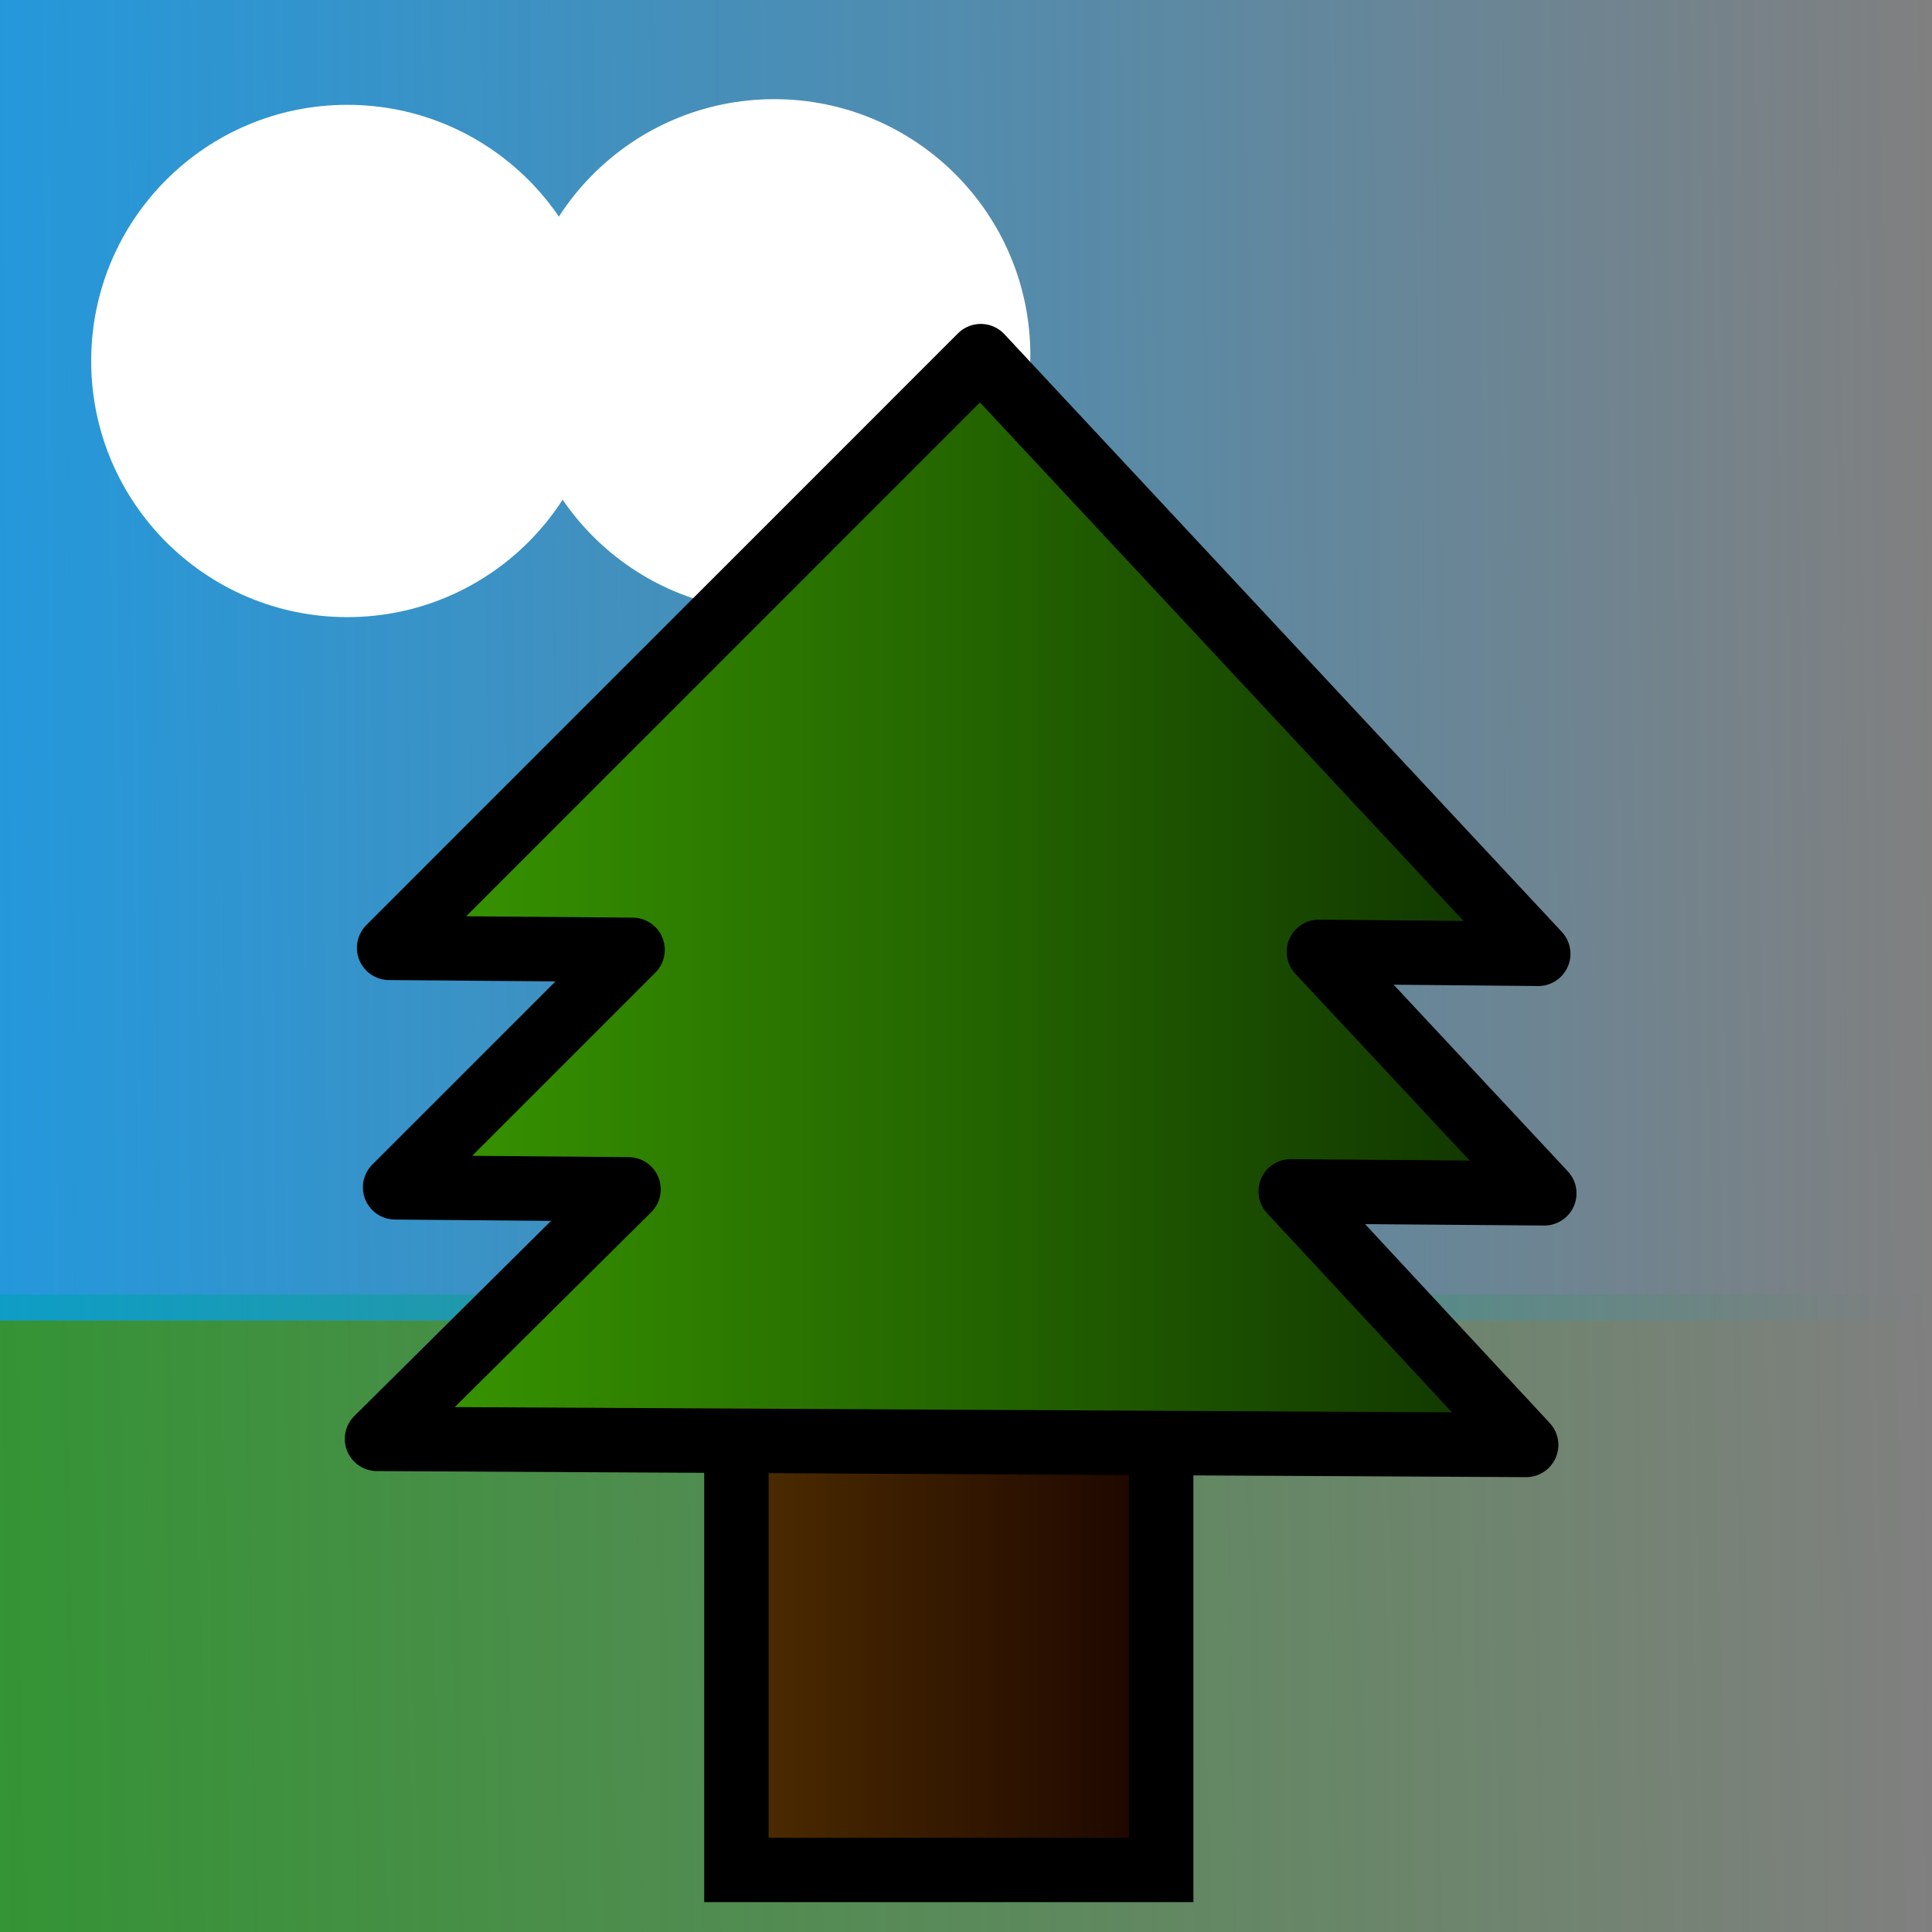 <?xml version="1.0" encoding="UTF-8" standalone="no"?>
<!-- Created with Inkscape (http://www.inkscape.org/) -->

<svg
   xmlns:dc="http://purl.org/dc/elements/1.1/"
   xmlns:cc="http://creativecommons.org/ns#"
   xmlns:rdf="http://www.w3.org/1999/02/22-rdf-syntax-ns#"
   xmlns:svg="http://www.w3.org/2000/svg"
   xmlns="http://www.w3.org/2000/svg"
   xmlns:xlink="http://www.w3.org/1999/xlink"
   xmlns:sodipodi="http://sodipodi.sourceforge.net/DTD/sodipodi-0.dtd"
   xmlns:inkscape="http://www.inkscape.org/namespaces/inkscape"
   width="30"
   height="30"
   id="svg2"
   version="1.1"
   inkscape:version="0.48.3.1 r9886"
   inkscape:export-filename="/home/greghale/arte-ephys/src/tracker/test_icon.png"
   inkscape:export-xdpi="90"
   inkscape:export-ydpi="90"
   sodipodi:docname="background_view.svg">
  <rect width="100%" height="100%" fill="#808080" stroke="none"/>
  <defs
     id="defs4">
    <linearGradient
       id="linearGradient4392">
      <stop
         style="stop-color:#523000;stop-opacity:1;"
         offset="0"
         id="stop4394" />
      <stop
         style="stop-color:#180200;stop-opacity:1;"
         offset="1"
         id="stop4396" />
    </linearGradient>
    <linearGradient
       id="linearGradient4384">
      <stop
         style="stop-color:#3a9c00;stop-opacity:1;"
         offset="0"
         id="stop4386" />
      <stop
         style="stop-color:#0e2f00;stop-opacity:1;"
         offset="1"
         id="stop4388" />
    </linearGradient>
    <linearGradient
       inkscape:collect="always"
       id="linearGradient4374">
      <stop
         style="stop-color:#00a100;stop-opacity:1;"
         offset="0"
         id="stop4376" />
      <stop
         style="stop-color:#00a100;stop-opacity:0;"
         offset="1"
         id="stop4378" />
    </linearGradient>
    <linearGradient
       inkscape:collect="always"
       id="linearGradient4366">
      <stop
         style="stop-color:#00a1ff;stop-opacity:1;"
         offset="0"
         id="stop4368" />
      <stop
         style="stop-color:#00a1ff;stop-opacity:0;"
         offset="1"
         id="stop4370" />
    </linearGradient>
    <linearGradient
       id="linearGradient4116">
      <stop
         style="stop-color:#ffffff;stop-opacity:0;"
         offset="0"
         id="stop4118" />
      <stop
         style="stop-color:#000000;stop-opacity:1;"
         offset="1"
         id="stop4120" />
    </linearGradient>
    <linearGradient
       id="linearGradient4028">
      <stop
         style="stop-color:#74726a;stop-opacity:1;"
         offset="0"
         id="stop4030" />
      <stop
         style="stop-color:#babcb6;stop-opacity:1;"
         offset="1"
         id="stop4032" />
    </linearGradient>
    <inkscape:perspective
       sodipodi:type="inkscape:persp3d"
       inkscape:vp_x="61.565823 : 31.268718 : 1"
       inkscape:vp_y="0 : 2205.2612 : 0"
       inkscape:vp_z="-24.23619 : 39.402068 : 1"
       inkscape:persp3d-origin="-2.4935089 : -19.077357 : 1"
       id="perspective3827" />
    <linearGradient
       inkscape:collect="always"
       xlink:href="#linearGradient4366"
       id="linearGradient4372"
       x1="-11.756"
       y1="1032.969"
       x2="30"
       y2="1032.615"
       gradientUnits="userSpaceOnUse" />
    <linearGradient
       inkscape:collect="always"
       xlink:href="#linearGradient4374"
       id="linearGradient4380"
       x1="-20.948"
       y1="1048.208"
       x2="30"
       y2="1047.412"
       gradientUnits="userSpaceOnUse" />
    <linearGradient
       inkscape:collect="always"
       xlink:href="#linearGradient4384"
       id="linearGradient4390"
       x1="5.354"
       y1="1036.344"
       x2="24.479"
       y2="1036.344"
       gradientUnits="userSpaceOnUse" />
    <linearGradient
       inkscape:collect="always"
       xlink:href="#linearGradient4392"
       id="linearGradient4398"
       x1="10.935"
       y1="1045.359"
       x2="18.531"
       y2="1045.359"
       gradientUnits="userSpaceOnUse" />
  </defs>
  <sodipodi:namedview
     id="base"
     pagecolor="#ffffff"
     bordercolor="#666666"
     borderopacity="1.0"
     inkscape:pageopacity="0.0"
     inkscape:pageshadow="2"
     inkscape:zoom="1"
     inkscape:cx="2.0348333"
     inkscape:cy="28.107808"
     inkscape:document-units="px"
     inkscape:current-layer="layer1"
     showgrid="false"
     inkscape:window-width="1615"
     inkscape:window-height="1026"
     inkscape:window-x="65"
     inkscape:window-y="24"
     inkscape:window-maximized="1" />
  <g
     inkscape:label="Layer 1"
     inkscape:groupmode="layer"
     id="layer1"
     transform="translate(0,-1022.362)">
    <rect
       style="color:#000000;fill:url(#linearGradient4380);fill-opacity:1;fill-rule:nonzero;stroke:none;stroke-width:1;marker:none;visibility:visible;display:inline;overflow:visible;enable-background:accumulate"
       id="rect4302"
       width="30"
       height="9.899"
       x="0"
       y="1042.463" />
    <rect
       style="color:#000000;fill:url(#linearGradient4372);fill-opacity:1;fill-rule:nonzero;stroke:none;stroke-width:1;marker:none;visibility:visible;display:inline;overflow:visible;enable-background:accumulate"
       id="rect4302-4"
       width="30"
       height="20.506"
       x="0"
       y="1022.362" />
    <g
       id="g4342"
       transform="translate(-1.237,-1.149)">
      <path
         transform="matrix(1,0,0,1.25,-0.53,1019.9)"
         d="m 11.137,7.373 c 0,1.757 -1.781,3.182 -3.977,3.182 -2.197,0 -3.977,-1.425 -3.977,-3.182 0,-1.757 1.781,-3.182 3.977,-3.182 2.197,0 3.977,1.425 3.977,3.182 z"
         sodipodi:ry="3.1819806"
         sodipodi:rx="3.9774756"
         sodipodi:cy="7.3725829"
         sodipodi:cx="7.1594563"
         id="path4322"
         style="color:#000000;fill:#ffffff;fill-opacity:1;fill-rule:nonzero;stroke:none;stroke-width:1;marker:none;visibility:visible;display:inline;overflow:visible;enable-background:accumulate"
         sodipodi:type="arc" />
      <path
         transform="matrix(1,0,0,1.25,6.099,1019.812)"
         d="m 11.137,7.373 c 0,1.757 -1.781,3.182 -3.977,3.182 -2.197,0 -3.977,-1.425 -3.977,-3.182 0,-1.757 1.781,-3.182 3.977,-3.182 2.197,0 3.977,1.425 3.977,3.182 z"
         sodipodi:ry="3.1819806"
         sodipodi:rx="3.9774756"
         sodipodi:cy="7.3725829"
         sodipodi:cx="7.1594563"
         id="path4322-3"
         style="color:#000000;fill:#ffffff;fill-opacity:1;fill-rule:nonzero;stroke:none;stroke-width:1;marker:none;visibility:visible;display:inline;overflow:visible;enable-background:accumulate"
         sodipodi:type="arc" />
    </g>
    <rect
       style="color:#000000;fill:url(#linearGradient4398);fill-opacity:1;fill-rule:nonzero;stroke:#000000;stroke-width:1;stroke-miterlimit:4;stroke-opacity:1;stroke-dasharray:none;marker:none;visibility:visible;display:inline;overflow:visible;enable-background:accumulate"
       id="rect4268"
       width="6.596"
       height="12.077"
       x="11.435"
       y="1039.321" />
    <path
       style="fill:url(#linearGradient4390);fill-opacity:1;stroke:#000000;stroke-width:1;stroke-linecap:butt;stroke-linejoin:round;stroke-miterlimit:4;stroke-opacity:1;stroke-dasharray:none"
       d="m 15.229,1027.892 -9.187,9.188 3.781,0.031 -3.688,3.688 3.625,0.031 -3.906,3.875 17.844,0.094 -3.656,-3.938 3.938,0.031 -3.5,-3.75 3.406,0.031 -8.656,-9.281 z"
       id="path4270"
       inkscape:connector-curvature="0" />
  </g>
</svg>
